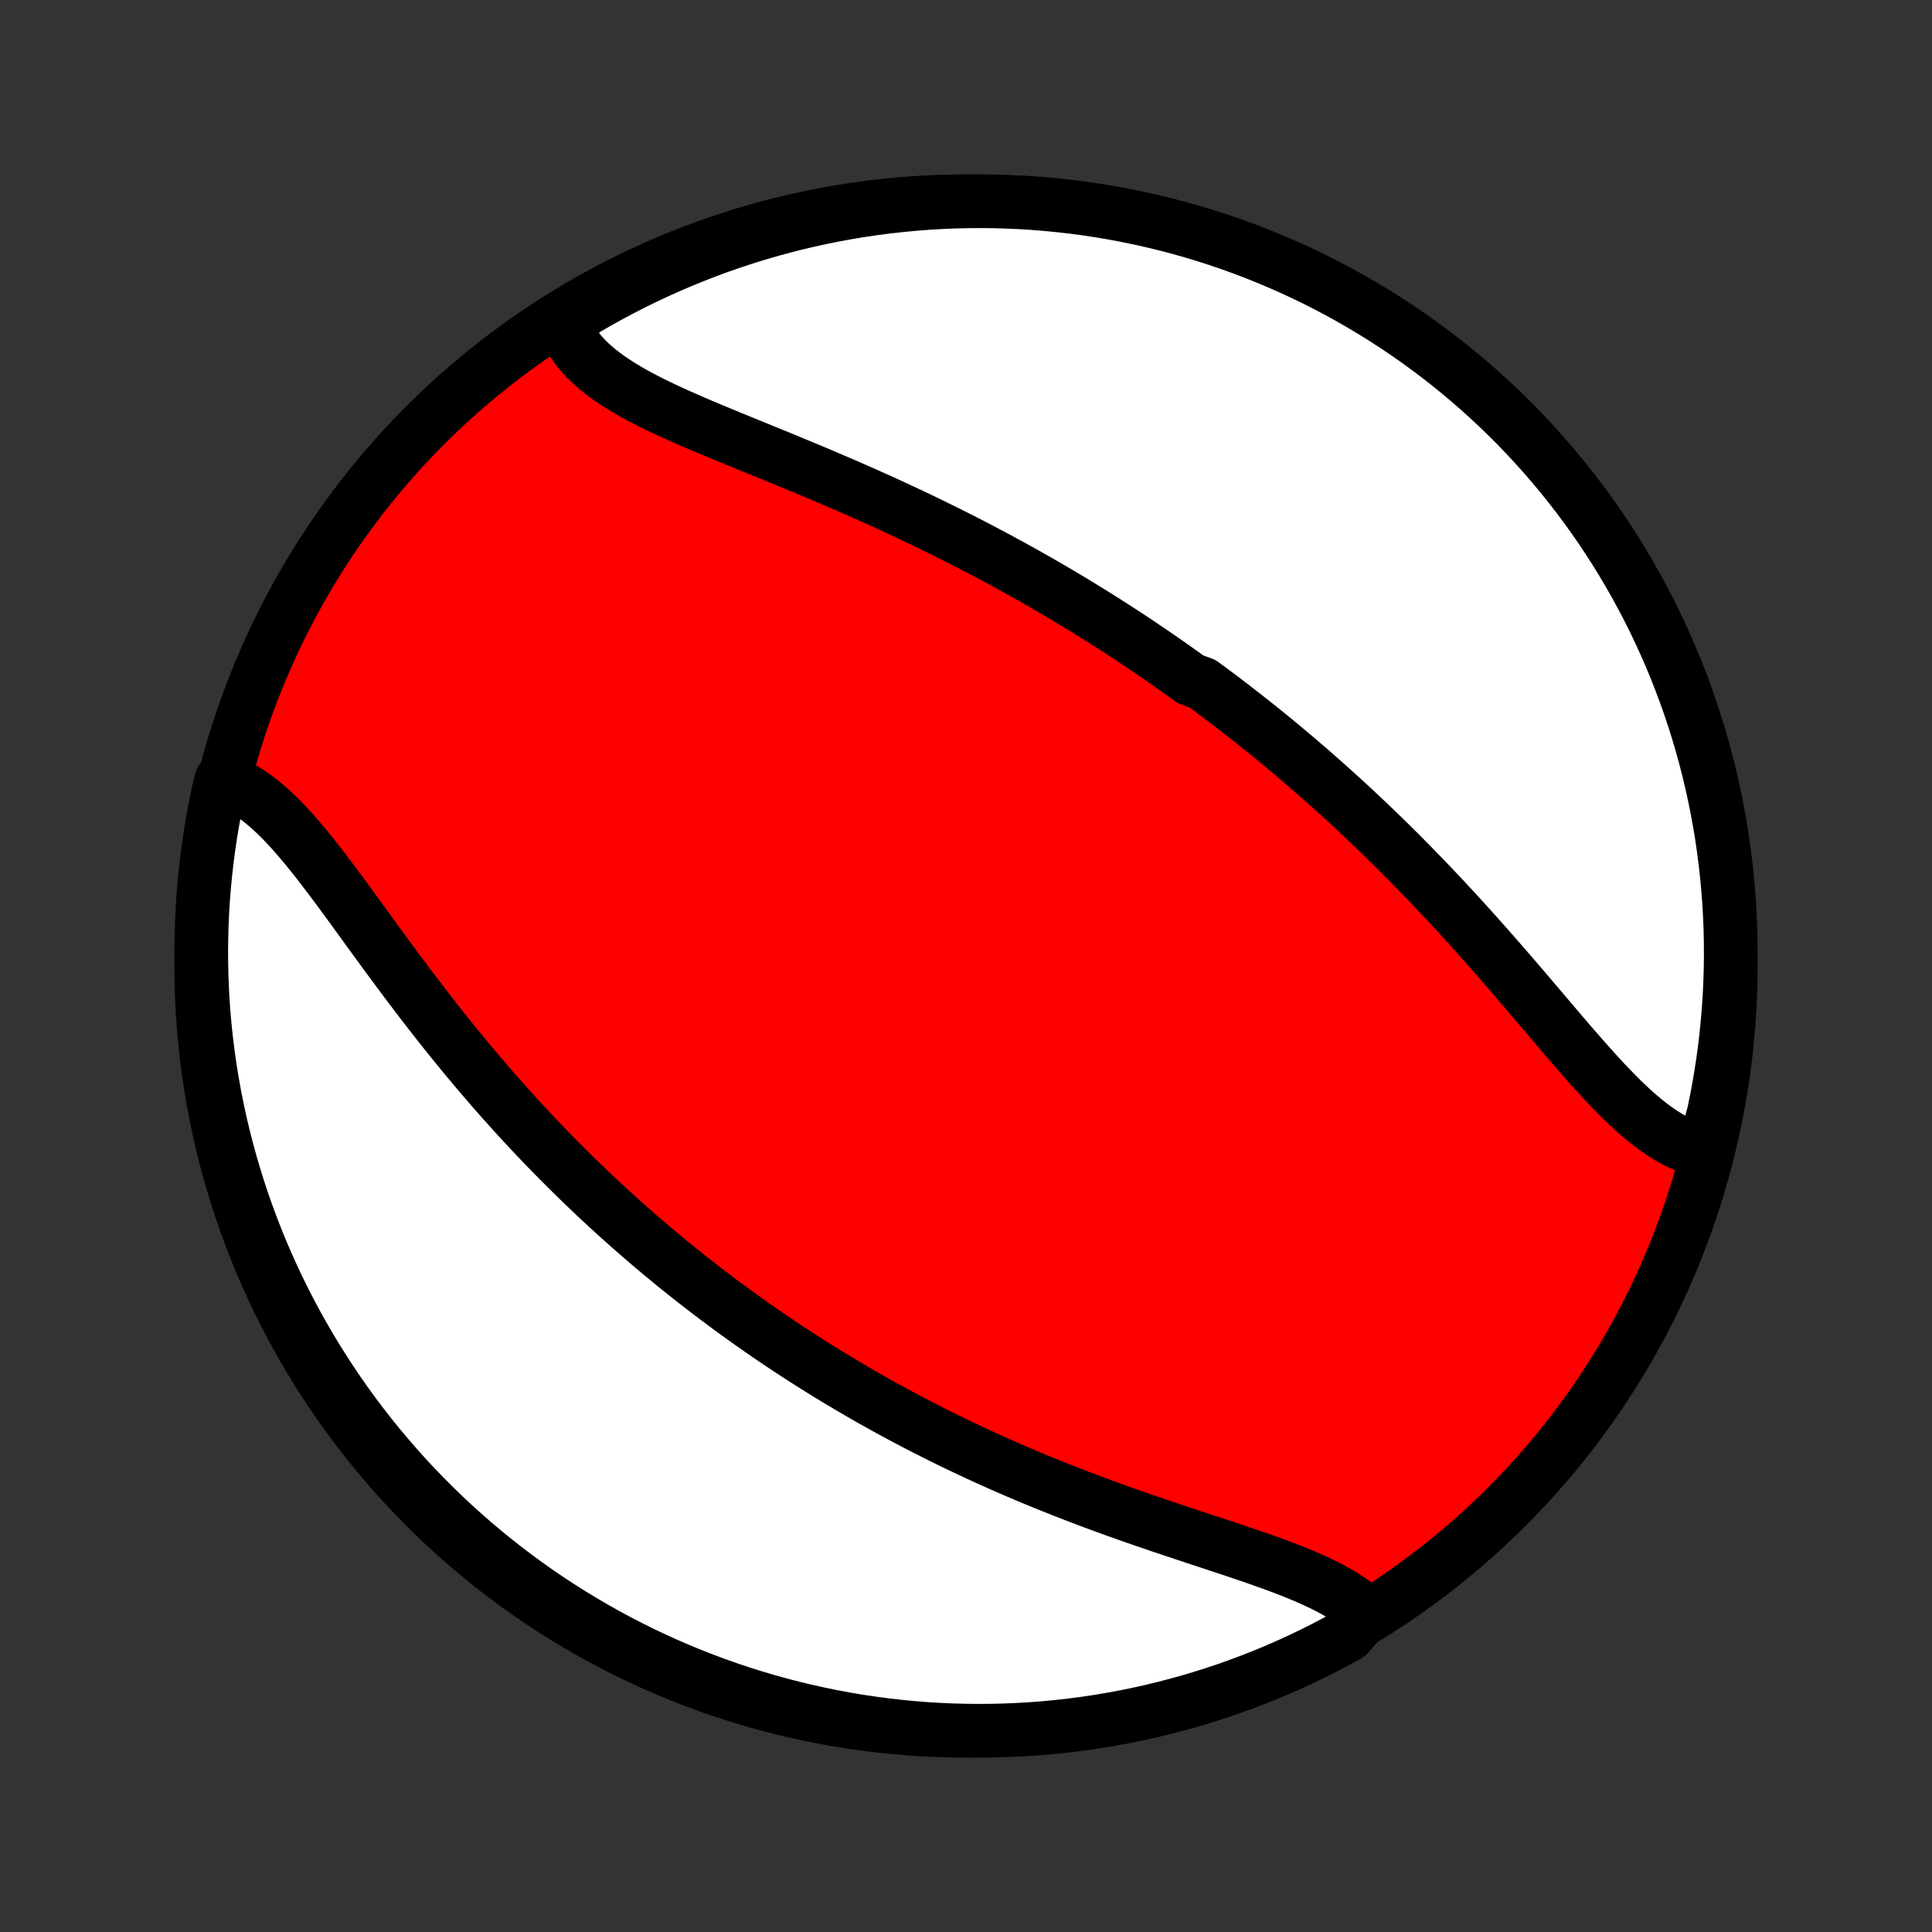 <?xml version="1.0" encoding="utf-8" standalone="no"?>
<!DOCTYPE svg PUBLIC "-//W3C//DTD SVG 1.1//EN"
  "http://www.w3.org/Graphics/SVG/1.1/DTD/svg11.dtd">
<!-- Created with matplotlib (http://matplotlib.org/) -->
<svg height="72pt" version="1.1" viewBox="0 0 72 72" width="72pt" xmlns="http://www.w3.org/2000/svg" xmlns:xlink="http://www.w3.org/1999/xlink">
 <rect x="0" y="0" width="72" height="72" fill="#333333" stroke="none"/>
 <defs>
  <style type="text/css">
*{stroke-linecap:butt;stroke-linejoin:round;}
  </style>
 </defs>
 <g id="figure_1">
  <g id="patch_1">
   <path d="
M0 72
L72 72
L72 0
L0 0
z
" style="fill:none;"/>
  </g>
  <g id="axes_1">
   <g id="PatchCollection_1">
    <defs>
     <path d="
M36 -7.5
C43.558 -7.5 50.808 -10.503 56.153 -15.848
C61.497 -21.192 64.5 -28.442 64.5 -36
C64.5 -43.558 61.497 -50.808 56.153 -56.153
C50.808 -61.497 43.558 -64.5 36 -64.5
C28.442 -64.5 21.192 -61.497 15.848 -56.153
C10.503 -50.808 7.5 -43.558 7.5 -36
C7.5 -28.442 10.503 -21.192 15.848 -15.848
C21.192 -10.503 28.442 -7.5 36 -7.5
z
" id="C0_0_a811fe30f3"/>
     <path d="
M63.477 -29.102
L63.25 -29.158
L63.026 -29.228
L62.803 -29.313
L62.581 -29.412
L62.362 -29.524
L62.144 -29.649
L61.927 -29.786
L61.712 -29.935
L61.498 -30.094
L61.285 -30.263
L61.073 -30.441
L60.862 -30.628
L60.652 -30.823
L60.442 -31.024
L60.233 -31.233
L60.024 -31.448
L59.815 -31.667
L59.607 -31.892
L59.398 -32.121
L59.19 -32.354
L58.981 -32.59
L58.773 -32.828
L58.563 -33.069
L58.354 -33.313
L58.145 -33.557
L57.935 -33.803
L57.725 -34.05
L57.515 -34.298
L57.304 -34.545
L57.093 -34.793
L56.882 -35.041
L56.67 -35.289
L56.458 -35.536
L56.246 -35.782
L56.033 -36.027
L55.821 -36.271
L55.608 -36.514
L55.395 -36.756
L55.181 -36.997
L54.968 -37.236
L54.754 -37.473
L54.54 -37.709
L54.326 -37.944
L54.112 -38.176
L53.897 -38.407
L53.683 -38.636
L53.469 -38.863
L53.254 -39.088
L53.04 -39.311
L52.825 -39.532
L52.611 -39.752
L52.396 -39.969
L52.182 -40.185
L51.967 -40.399
L51.752 -40.611
L51.538 -40.821
L51.323 -41.029
L51.109 -41.235
L50.894 -41.439
L50.679 -41.642
L50.465 -41.843
L50.25 -42.042
L50.035 -42.239
L49.82 -42.434
L49.605 -42.628
L49.39 -42.82
L49.175 -43.011
L48.96 -43.2
L48.744 -43.387
L48.529 -43.572
L48.313 -43.757
L48.097 -43.939
L47.881 -44.12
L47.664 -44.3
L47.448 -44.479
L47.231 -44.656
L47.014 -44.831
L46.796 -45.005
L46.578 -45.179
L46.359 -45.35
L46.14 -45.521
L45.921 -45.69
L45.701 -45.858
L45.481 -46.026
L45.26 -46.191
L45.038 -46.356
L44.816 -46.52
L44.37 -46.683
L44.146 -46.845
L43.921 -47.005
L43.695 -47.165
L43.468 -47.324
L43.241 -47.482
L43.013 -47.639
L42.783 -47.796
L42.553 -47.951
L42.322 -48.106
L42.089 -48.26
L41.856 -48.413
L41.621 -48.565
L41.386 -48.716
L41.149 -48.867
L40.911 -49.017
L40.671 -49.167
L40.431 -49.315
L40.188 -49.463
L39.945 -49.611
L39.7 -49.758
L39.454 -49.904
L39.206 -50.049
L38.957 -50.194
L38.706 -50.339
L38.453 -50.482
L38.199 -50.625
L37.943 -50.768
L37.686 -50.91
L37.427 -51.051
L37.166 -51.192
L36.903 -51.332
L36.639 -51.472
L36.373 -51.611
L36.105 -51.75
L35.835 -51.888
L35.563 -52.025
L35.29 -52.162
L35.014 -52.298
L34.737 -52.434
L34.458 -52.569
L34.178 -52.704
L33.895 -52.838
L33.61 -52.971
L33.324 -53.104
L33.036 -53.236
L32.747 -53.368
L32.455 -53.499
L32.162 -53.63
L31.868 -53.759
L31.572 -53.889
L31.275 -54.017
L30.976 -54.145
L30.677 -54.273
L30.376 -54.4
L30.074 -54.526
L29.771 -54.652
L29.468 -54.778
L29.165 -54.903
L28.861 -55.027
L28.556 -55.151
L28.253 -55.276
L27.949 -55.399
L27.646 -55.523
L27.344 -55.646
L27.043 -55.77
L26.744 -55.894
L26.446 -56.018
L26.151 -56.142
L25.858 -56.268
L25.568 -56.394
L25.282 -56.52
L24.999 -56.648
L24.721 -56.778
L24.448 -56.909
L24.18 -57.042
L23.919 -57.177
L23.663 -57.315
L23.415 -57.456
L23.174 -57.599
L22.942 -57.747
L22.718 -57.898
L22.504 -58.053
L22.3 -58.212
L22.107 -58.376
L21.924 -58.545
L21.754 -58.72
L21.596 -58.9
L21.451 -59.086
L21.319 -59.279
L21.201 -59.477
L21.097 -59.681
L21.008 -59.892
L21.375 -60.11
L21.804 -60.461
L22.238 -60.713
L22.675 -60.957
L23.117 -61.193
L23.563 -61.422
L24.012 -61.643
L24.465 -61.856
L24.922 -62.061
L25.382 -62.259
L25.845 -62.448
L26.311 -62.629
L26.78 -62.803
L27.253 -62.968
L27.727 -63.124
L28.204 -63.273
L28.684 -63.413
L29.166 -63.545
L29.65 -63.669
L30.136 -63.784
L30.623 -63.89
L31.113 -63.988
L31.603 -64.078
L32.096 -64.159
L32.589 -64.231
L33.083 -64.295
L33.578 -64.35
L34.074 -64.397
L34.571 -64.435
L35.068 -64.464
L35.565 -64.485
L36.063 -64.497
L36.56 -64.5
L37.057 -64.495
L37.554 -64.48
L38.05 -64.458
L38.546 -64.426
L39.041 -64.386
L39.535 -64.337
L40.028 -64.28
L40.52 -64.214
L41.011 -64.139
L41.499 -64.056
L41.987 -63.964
L42.472 -63.864
L42.956 -63.755
L43.437 -63.638
L43.916 -63.513
L44.392 -63.379
L44.867 -63.236
L45.338 -63.086
L45.806 -62.927
L46.272 -62.76
L46.734 -62.585
L47.193 -62.401
L47.649 -62.21
L48.101 -62.011
L48.55 -61.803
L48.995 -61.588
L49.435 -61.365
L49.872 -61.135
L50.304 -60.896
L50.732 -60.65
L51.156 -60.397
L51.575 -60.136
L51.989 -59.868
L52.398 -59.593
L52.803 -59.31
L53.202 -59.02
L53.596 -58.723
L53.984 -58.42
L54.367 -58.109
L54.745 -57.792
L55.117 -57.468
L55.483 -57.138
L55.843 -56.801
L56.197 -56.458
L56.545 -56.108
L56.886 -55.753
L57.221 -55.391
L57.55 -55.024
L57.872 -54.65
L58.188 -54.272
L58.497 -53.887
L58.799 -53.497
L59.094 -53.102
L59.382 -52.701
L59.663 -52.296
L59.936 -51.885
L60.203 -51.47
L60.461 -51.05
L60.713 -50.625
L60.957 -50.196
L61.193 -49.762
L61.422 -49.325
L61.643 -48.883
L61.856 -48.437
L62.061 -47.988
L62.259 -47.535
L62.448 -47.078
L62.629 -46.618
L62.803 -46.155
L62.968 -45.689
L63.124 -45.219
L63.273 -44.748
L63.413 -44.273
L63.545 -43.795
L63.669 -43.316
L63.784 -42.834
L63.89 -42.35
L63.988 -41.864
L64.078 -41.377
L64.159 -40.887
L64.231 -40.397
L64.295 -39.904
L64.35 -39.411
L64.397 -38.917
L64.435 -38.422
L64.464 -37.926
L64.485 -37.429
L64.497 -36.932
L64.5 -36.435
L64.495 -35.937
L64.48 -35.44
L64.458 -34.943
L64.426 -34.446
L64.386 -33.95
L64.337 -33.454
L64.28 -32.959
L64.214 -32.465
L64.139 -31.972
L64.056 -31.48
L63.964 -30.989
L63.864 -30.5
z
" id="C0_1_9ef9c52e3a"/>
     <path d="
M50.94 -11.871
L50.76 -12.031
L50.567 -12.185
L50.364 -12.333
L50.149 -12.476
L49.924 -12.613
L49.689 -12.746
L49.445 -12.875
L49.192 -13
L48.931 -13.121
L48.663 -13.239
L48.389 -13.354
L48.108 -13.467
L47.821 -13.578
L47.529 -13.687
L47.233 -13.794
L46.932 -13.9
L46.629 -14.006
L46.321 -14.11
L46.011 -14.215
L45.699 -14.319
L45.385 -14.423
L45.069 -14.527
L44.752 -14.631
L44.435 -14.736
L44.116 -14.842
L43.797 -14.948
L43.479 -15.055
L43.16 -15.162
L42.842 -15.271
L42.524 -15.38
L42.207 -15.491
L41.891 -15.602
L41.576 -15.714
L41.262 -15.828
L40.95 -15.942
L40.639 -16.058
L40.329 -16.175
L40.022 -16.293
L39.715 -16.412
L39.411 -16.532
L39.109 -16.653
L38.808 -16.775
L38.51 -16.898
L38.213 -17.022
L37.918 -17.148
L37.626 -17.274
L37.335 -17.401
L37.047 -17.53
L36.76 -17.659
L36.476 -17.789
L36.194 -17.921
L35.913 -18.053
L35.635 -18.186
L35.359 -18.32
L35.085 -18.455
L34.813 -18.591
L34.542 -18.728
L34.274 -18.866
L34.008 -19.004
L33.743 -19.144
L33.481 -19.284
L33.22 -19.425
L32.961 -19.567
L32.704 -19.71
L32.448 -19.854
L32.194 -19.999
L31.942 -20.145
L31.692 -20.291
L31.443 -20.439
L31.195 -20.587
L30.95 -20.736
L30.705 -20.886
L30.462 -21.038
L30.221 -21.189
L29.98 -21.343
L29.742 -21.497
L29.504 -21.651
L29.267 -21.807
L29.032 -21.964
L28.798 -22.122
L28.565 -22.281
L28.334 -22.442
L28.103 -22.603
L27.873 -22.765
L27.644 -22.929
L27.416 -23.093
L27.189 -23.259
L26.963 -23.426
L26.738 -23.594
L26.514 -23.764
L26.29 -23.934
L26.067 -24.107
L25.845 -24.28
L25.623 -24.455
L25.402 -24.631
L25.182 -24.809
L24.962 -24.988
L24.743 -25.168
L24.525 -25.351
L24.306 -25.534
L24.089 -25.72
L23.872 -25.906
L23.655 -26.095
L23.439 -26.285
L23.223 -26.477
L23.007 -26.671
L22.792 -26.866
L22.577 -27.064
L22.362 -27.263
L22.148 -27.464
L21.934 -27.667
L21.72 -27.872
L21.507 -28.079
L21.294 -28.288
L21.081 -28.499
L20.868 -28.712
L20.655 -28.927
L20.443 -29.145
L20.231 -29.364
L20.019 -29.586
L19.808 -29.81
L19.596 -30.036
L19.385 -30.264
L19.174 -30.495
L18.964 -30.728
L18.753 -30.963
L18.543 -31.2
L18.333 -31.44
L18.124 -31.682
L17.915 -31.926
L17.706 -32.172
L17.497 -32.421
L17.289 -32.672
L17.081 -32.925
L16.874 -33.18
L16.667 -33.437
L16.46 -33.696
L16.254 -33.957
L16.049 -34.22
L15.844 -34.484
L15.639 -34.751
L15.436 -35.018
L15.232 -35.287
L15.03 -35.557
L14.828 -35.829
L14.626 -36.101
L14.425 -36.373
L14.225 -36.647
L14.025 -36.92
L13.827 -37.193
L13.628 -37.466
L13.431 -37.739
L13.233 -38.01
L13.037 -38.28
L12.841 -38.548
L12.645 -38.814
L12.449 -39.077
L12.254 -39.337
L12.059 -39.594
L11.864 -39.846
L11.669 -40.094
L11.474 -40.336
L11.278 -40.573
L11.082 -40.803
L10.885 -41.026
L10.687 -41.242
L10.489 -41.448
L10.289 -41.646
L10.088 -41.834
L9.885 -42.011
L9.68 -42.178
L9.474 -42.332
L9.266 -42.475
L9.056 -42.604
L8.843 -42.72
L8.629 -42.821
L8.237 -42.908
L8.129 -42.44
L8.029 -41.954
L7.938 -41.467
L7.855 -40.978
L7.781 -40.487
L7.716 -39.995
L7.659 -39.502
L7.611 -39.008
L7.571 -38.513
L7.541 -38.017
L7.518 -37.521
L7.505 -37.024
L7.5 -36.527
L7.504 -36.029
L7.516 -35.532
L7.538 -35.035
L7.567 -34.538
L7.606 -34.041
L7.653 -33.545
L7.709 -33.05
L7.773 -32.556
L7.846 -32.062
L7.928 -31.57
L8.018 -31.08
L8.117 -30.591
L8.224 -30.103
L8.34 -29.617
L8.464 -29.134
L8.596 -28.652
L8.737 -28.172
L8.886 -27.695
L9.043 -27.221
L9.209 -26.749
L9.383 -26.28
L9.564 -25.814
L9.754 -25.351
L9.952 -24.891
L10.158 -24.435
L10.372 -23.982
L10.593 -23.533
L10.822 -23.087
L11.059 -22.646
L11.304 -22.208
L11.556 -21.775
L11.815 -21.346
L12.082 -20.922
L12.356 -20.502
L12.637 -20.087
L12.926 -19.677
L13.221 -19.272
L13.524 -18.872
L13.833 -18.477
L14.149 -18.087
L14.472 -17.703
L14.801 -17.324
L15.136 -16.951
L15.479 -16.584
L15.827 -16.223
L16.181 -15.868
L16.542 -15.519
L16.908 -15.176
L17.28 -14.84
L17.658 -14.51
L18.042 -14.187
L18.431 -13.87
L18.825 -13.56
L19.224 -13.257
L19.629 -12.96
L20.039 -12.671
L20.453 -12.389
L20.873 -12.114
L21.296 -11.846
L21.725 -11.586
L22.157 -11.333
L22.594 -11.088
L23.035 -10.85
L23.48 -10.62
L23.929 -10.397
L24.381 -10.183
L24.837 -9.976
L25.297 -9.777
L25.759 -9.586
L26.225 -9.403
L26.694 -9.229
L27.165 -9.062
L27.64 -8.904
L28.116 -8.754
L28.596 -8.612
L29.077 -8.479
L29.561 -8.354
L30.046 -8.237
L30.533 -8.129
L31.022 -8.029
L31.513 -7.938
L32.005 -7.855
L32.498 -7.781
L32.992 -7.716
L33.487 -7.659
L33.983 -7.611
L34.479 -7.571
L34.976 -7.541
L35.473 -7.518
L35.971 -7.505
L36.468 -7.5
L36.965 -7.504
L37.462 -7.516
L37.959 -7.538
L38.455 -7.567
L38.95 -7.606
L39.444 -7.653
L39.938 -7.709
L40.43 -7.773
L40.92 -7.846
L41.409 -7.928
L41.897 -8.018
L42.383 -8.117
L42.867 -8.224
L43.348 -8.34
L43.828 -8.464
L44.305 -8.596
L44.779 -8.737
L45.251 -8.886
L45.72 -9.043
L46.186 -9.209
L46.649 -9.383
L47.109 -9.564
L47.565 -9.754
L48.018 -9.952
L48.467 -10.158
L48.913 -10.372
L49.354 -10.593
L49.792 -10.822
L50.225 -11.059
z
" id="C0_2_853a29b8dd"/>
    </defs>
    <g clip-path="url(#p1bffca34e9)">
     <use style="fill:#ff0000;stroke:#000000;stroke-width:2.0;" x="0.0" xlink:href="#C0_0_a811fe30f3" y="72.0"/>
    </g>
    <g clip-path="url(#p1bffca34e9)">
     <use style="fill:#ffffff;stroke:#000000;stroke-width:2.0;" x="0.0" xlink:href="#C0_1_9ef9c52e3a" y="72.0"/>
    </g>
    <g clip-path="url(#p1bffca34e9)">
     <use style="fill:#ffffff;stroke:#000000;stroke-width:2.0;" x="0.0" xlink:href="#C0_2_853a29b8dd" y="72.0"/>
    </g>
   </g>
  </g>
 </g>
 <defs>
  <clipPath id="p1bffca34e9">
   <rect height="72.0" width="72.0" x="0.0" y="0.0"/>
  </clipPath>
 </defs>
</svg>
